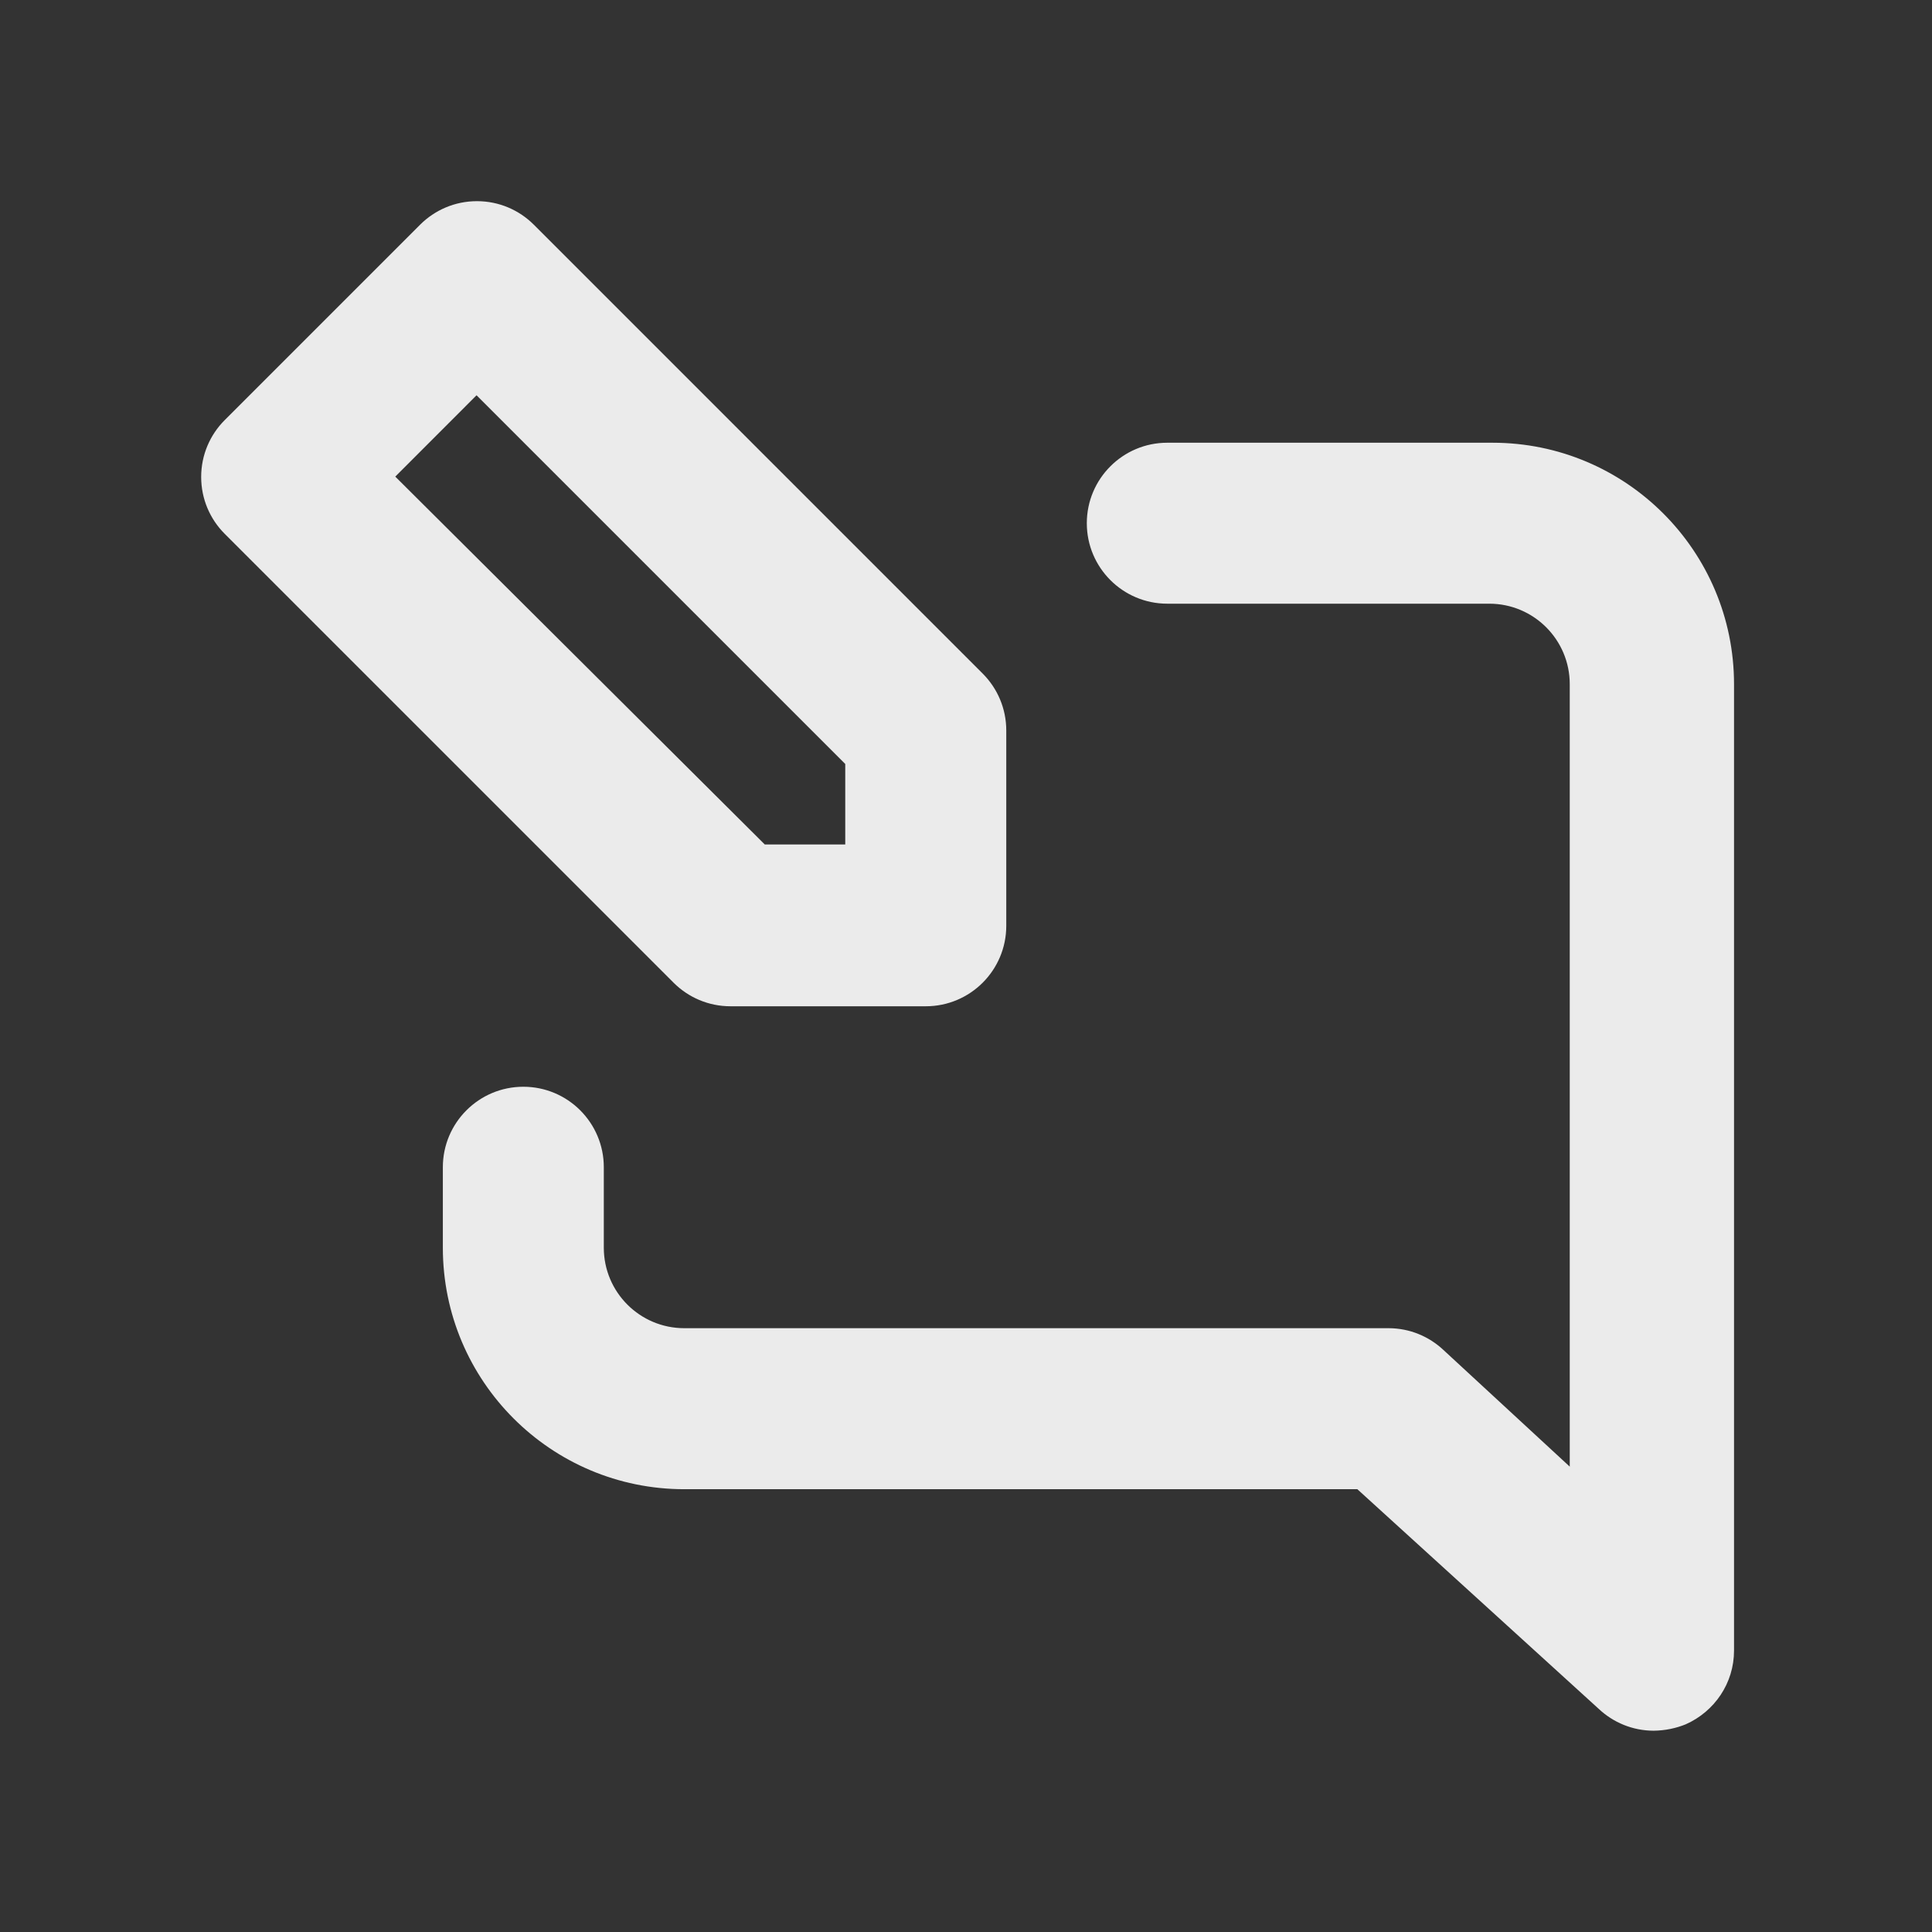 <!-- Generated by IcoMoon.io -->
<svg version="1.1" xmlns="http://www.w3.org/2000/svg" width="32" height="32" viewBox="0 0 32 32">
<rect x="0" y="0" width="32" height="32" fill="#333333" stroke="none"/>
<title>ul-comment-alt-edit</title>
<path fill="#ebebeb" d="M24.667 7.333h-5.333c-0.736 0-1.333 0.597-1.333 1.333s0.597 1.333 1.333 1.333v0h5.333c0.736 0 1.333 0.597 1.333 1.333v0 12.96l-2.093-1.933c-0.237-0.222-0.556-0.359-0.906-0.36h-11.667c-0.736 0-1.333-0.597-1.333-1.333v0-1.333c0-0.736-0.597-1.333-1.333-1.333s-1.333 0.597-1.333 1.333v0 1.333c0 2.209 1.791 4 4 4v0h11.147l4 3.64c0.237 0.222 0.556 0.359 0.906 0.36h0c0.193-0.002 0.376-0.041 0.543-0.11l-0.010 0.004c0.475-0.211 0.8-0.679 0.8-1.222 0-0.002 0-0.003 0-0.005v0-16c0-0 0-0 0-0 0-2.209-1.791-4-4-4-0.019 0-0.037 0-0.056 0l0.003-0zM12.107 16.667h3.227c0.736 0 1.333-0.597 1.333-1.333v0-3.227c0-0.002 0-0.005 0-0.008 0-0.366-0.148-0.698-0.387-0.939l-7.44-7.44c-0.241-0.24-0.573-0.388-0.94-0.388s-0.699 0.148-0.94 0.388l-3.24 3.24c-0.24 0.241-0.388 0.573-0.388 0.94s0.148 0.699 0.388 0.94l7.44 7.44c0.241 0.239 0.573 0.387 0.939 0.387 0.003 0 0.005 0 0.008-0h-0zM7.893 6.547l6.107 6.107v1.333h-1.333l-6.12-6.093z"></path>
</svg>
